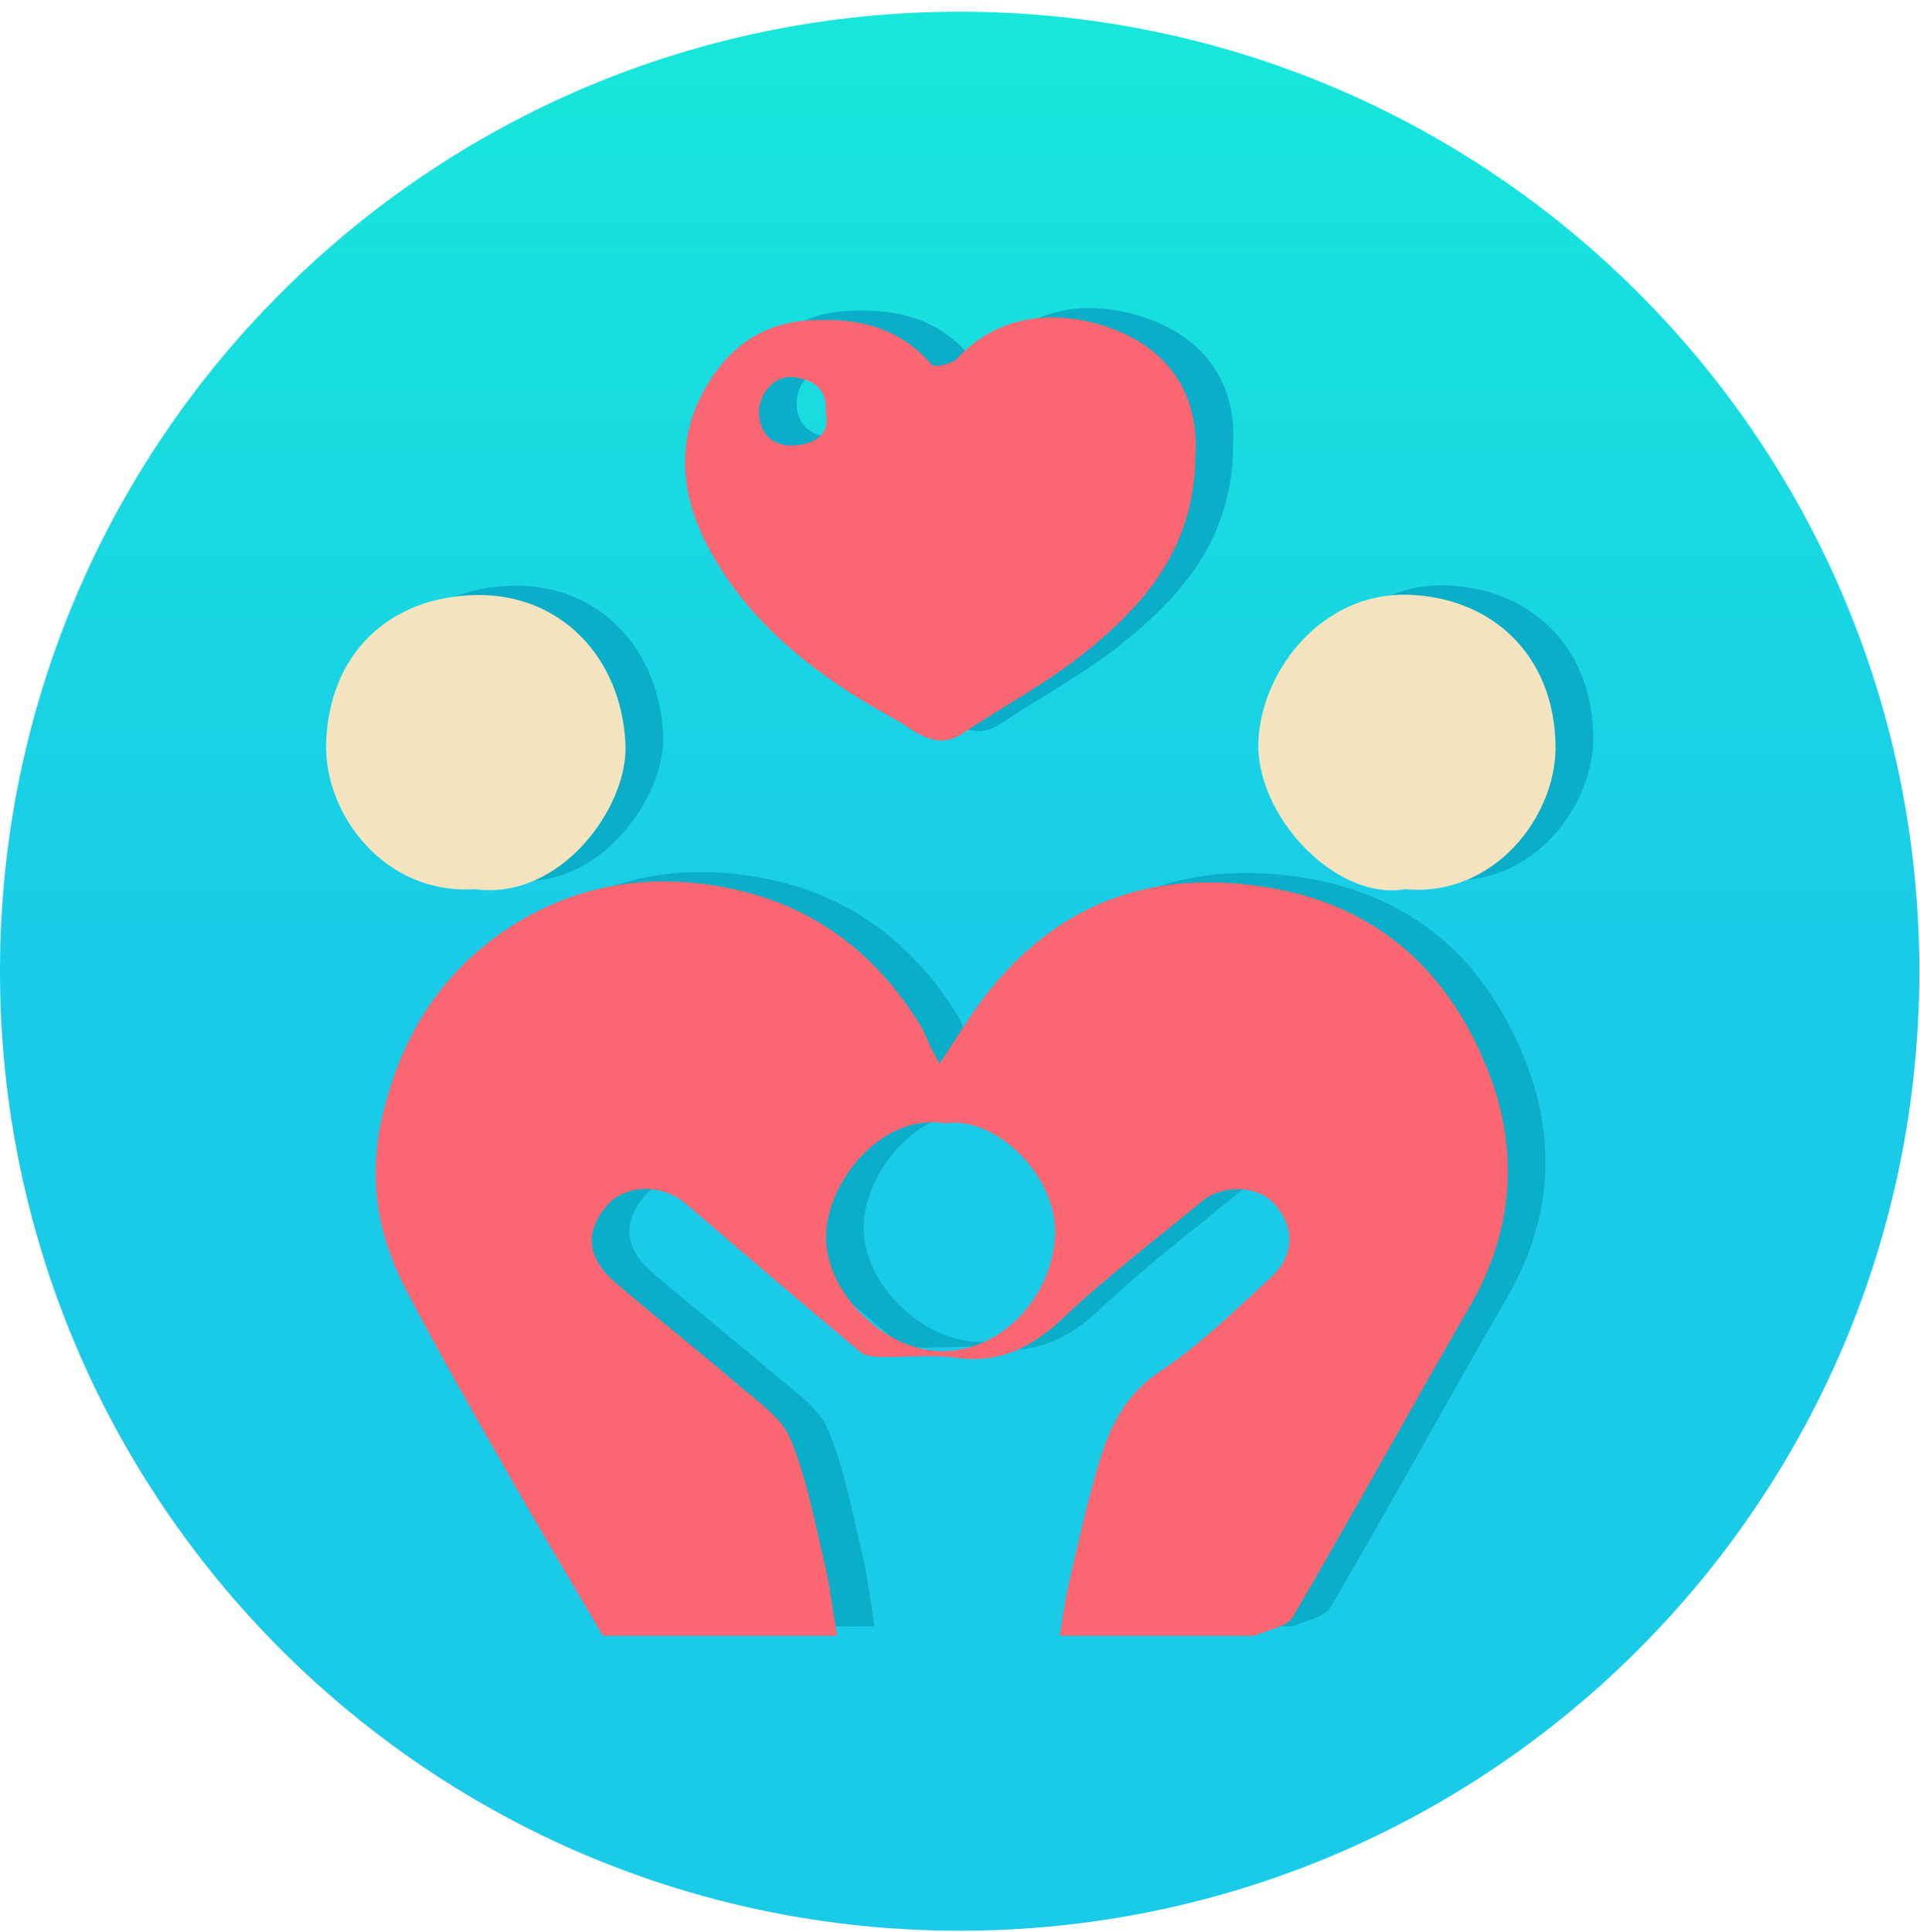 <?xml version="1.0" encoding="UTF-8" standalone="no"?>
<svg width="155px" height="156px" viewBox="0 0 155 156" version="1.1" xmlns="http://www.w3.org/2000/svg" xmlns:xlink="http://www.w3.org/1999/xlink">
    <!-- Generator: Sketch 49 (51002) - http://www.bohemiancoding.com/sketch -->
    <title>child welfare icon</title>
    <desc>Created with Sketch.</desc>
    <defs>
        <linearGradient x1="50%" y1="0%" x2="50%" y2="50%" id="linearGradient-1">
            <stop stop-color="#17E8DA" offset="0%"></stop>
            <stop stop-color="#1ACBE8" offset="100%"></stop>
        </linearGradient>
    </defs>
    <g id="Page-1" stroke="none" stroke-width="1" fill="none" fill-rule="evenodd">
        <g id="Landing-page-2" transform="translate(-184, -328)">
            <g id="card" transform="translate(139, 313)">
                <g id="card-1">
                    <g id="child-welfare-icon" transform="translate(45, 15)">
                        <g id="Group-3" transform="translate(0, 0.945)" fill="url(#linearGradient-1)">
                            <path d="M154.945,77.472 C154.945,120.259 120.259,154.945 77.473,154.945 C34.686,154.945 0,120.259 0,77.472 C0,34.686 34.686,0 77.473,0 C120.259,0 154.945,34.686 154.945,77.472" id="Fill-1"></path>
                        </g>
                        <path d="M79.347,89.928 C74.16,89.098 69.73,94.74 69.718,99.115 C69.706,103.662 74.459,108.315 79.047,108.339 C83.886,108.365 87.979,103.982 88.211,98.974 C88.422,94.406 83.652,89.372 79.347,89.928 Z M51.711,131.315 C49.262,127.142 46.769,122.994 44.375,118.79 C41.443,113.642 38.474,108.509 35.747,103.253 C33.485,98.893 32.736,94.296 33.909,89.334 C35.41,82.99 38.55,77.851 43.967,74.25 C49.166,70.795 54.941,69.744 61.091,70.802 C68.269,72.037 73.613,75.936 77.374,82.099 C77.675,82.592 77.858,83.156 78.113,83.678 C78.339,84.139 78.589,84.587 78.872,85.122 C80.319,83.001 81.559,80.856 83.112,78.967 C88.955,71.863 96.487,69.398 105.507,70.912 C114.583,72.437 120.321,78.065 123.359,86.222 C125.646,92.361 125.162,98.723 121.726,104.662 C116.898,113.005 112.272,121.466 107.408,129.787 C106.926,130.612 105.39,130.821 104.344,131.315 L88.599,131.315 C88.812,130.009 88.961,128.69 89.252,127.402 C89.902,124.529 90.553,121.653 91.331,118.814 C92.271,115.388 93.351,112.183 96.674,109.975 C99.928,107.812 102.775,105.01 105.67,102.346 C107.593,100.575 107.554,98.196 105.866,96.398 C104.504,94.949 101.747,94.851 100.048,96.252 C96.319,99.328 92.456,102.267 88.95,105.581 C86.389,108.002 83.781,109.365 80.187,108.87 C78.202,108.598 76.149,108.848 74.127,108.804 C73.576,108.792 72.888,108.744 72.505,108.423 C67.776,104.46 63.083,100.455 58.403,96.436 C56.506,94.807 53.559,94.833 52.055,96.559 C50.225,98.656 50.385,100.797 52.709,102.791 C55.985,105.603 59.388,108.266 62.66,111.081 C64.186,112.394 66.112,113.674 66.833,115.397 C68.159,118.563 68.789,122.032 69.589,125.403 C70.05,127.344 70.274,129.342 70.605,131.315 L51.711,131.315 Z" id="Fill-4" fill="#0AAEC9"></path>
                        <path d="M69.694,32.544 C69.875,30.566 68.587,29.907 67.16,29.698 C65.591,29.468 64.239,31.02 64.309,32.667 C64.384,34.441 65.646,35.291 67.077,35.217 C68.509,35.142 70.108,34.544 69.694,32.544 M99.54,36.075 C99.471,43.501 95.4,48.135 90.445,52.069 C87.424,54.468 83.964,56.309 80.739,58.458 C78.5,59.95 76.816,58.148 75.265,57.301 C70.041,54.447 65.164,50.916 61.767,45.986 C58.419,41.127 56.804,35.664 60.28,30.067 C62.061,27.201 64.645,25.349 68.255,25.116 C72.149,24.866 75.559,25.587 78.251,28.683 C78.477,28.942 79.888,28.637 80.31,28.183 C83.495,24.771 87.704,24.308 91.611,25.39 C96.285,26.684 99.91,30.029 99.54,36.075" id="Fill-6" fill="#0AAEC9"></path>
                        <path d="M41.366,71.034 C34.179,71.511 29.183,65.08 29.369,59.205 C29.591,52.22 34.252,47.414 41.493,47.288 C48.252,47.17 53.231,52.284 53.534,59.371 C53.749,64.376 48.314,71.975 41.366,71.034" id="Fill-8" fill="#0AAEC9"></path>
                        <path d="M116.465,71.034 C110.774,72.004 104.263,64.938 104.633,58.926 C104.989,53.138 109.912,47.088 116.638,47.262 C123.446,47.437 128.513,52.103 128.618,59.453 C128.698,65.11 123.672,71.705 116.465,71.034" id="Fill-10" fill="#0AAEC9"></path>
                        <path d="M76.309,90.688 C71.122,89.857 66.692,95.5 66.68,99.874 C66.668,104.422 71.421,109.075 76.009,109.099 C80.848,109.125 84.941,104.741 85.173,99.733 C85.384,95.165 80.614,90.132 76.309,90.688 Z M48.673,132.075 C46.224,127.902 43.731,123.754 41.337,119.55 C38.405,114.402 35.436,109.269 32.709,104.012 C30.447,99.653 29.698,95.056 30.871,90.094 C32.372,83.75 35.512,78.61 40.929,75.01 C46.127,71.555 51.903,70.504 58.053,71.562 C65.231,72.797 70.575,76.695 74.336,82.858 C74.637,83.351 74.82,83.916 75.075,84.438 C75.301,84.898 75.551,85.347 75.833,85.882 C77.281,83.761 78.521,81.616 80.074,79.727 C85.917,72.623 93.448,70.158 102.469,71.672 C111.545,73.197 117.283,78.824 120.321,86.981 C122.608,93.121 122.124,99.483 118.688,105.421 C113.86,113.765 109.234,122.226 104.37,130.547 C103.888,131.372 102.352,131.58 101.306,132.075 L85.561,132.075 C85.774,130.769 85.923,129.45 86.214,128.162 C86.864,125.289 87.515,122.413 88.293,119.574 C89.233,116.147 90.313,112.943 93.636,110.734 C96.89,108.572 99.737,105.77 102.632,103.106 C104.555,101.335 104.516,98.955 102.828,97.158 C101.466,95.709 98.709,95.611 97.01,97.012 C93.28,100.088 89.418,103.027 85.912,106.341 C83.351,108.762 80.743,110.125 77.149,109.63 C75.164,109.357 73.11,109.607 71.089,109.564 C70.538,109.552 69.85,109.503 69.467,109.183 C64.738,105.22 60.045,101.215 55.365,97.196 C53.468,95.567 50.521,95.592 49.016,97.318 C47.187,99.416 47.347,101.557 49.67,103.551 C52.947,106.363 56.35,109.025 59.622,111.84 C61.148,113.154 63.074,114.433 63.795,116.157 C65.121,119.323 65.751,122.792 66.551,126.163 C67.012,128.104 67.236,130.102 67.567,132.075 L48.673,132.075 Z" id="Fill-12" fill="#FA6671"></path>
                        <path d="M66.656,33.304 C66.837,31.325 65.549,30.667 64.121,30.457 C62.553,30.227 61.201,31.78 61.271,33.427 C61.346,35.2 62.608,36.049 64.039,35.976 C65.471,35.902 67.07,35.304 66.656,33.304 M96.502,36.835 C96.433,44.26 92.362,48.894 87.407,52.828 C84.386,55.228 80.926,57.069 77.701,59.217 C75.462,60.709 73.778,58.908 72.227,58.061 C67.003,55.207 62.126,51.676 58.729,46.744 C55.381,41.886 53.766,36.424 57.242,30.827 C59.023,27.96 61.607,26.109 65.217,25.876 C69.111,25.624 72.521,26.347 75.213,29.443 C75.439,29.701 76.849,29.395 77.272,28.943 C80.457,25.53 84.666,25.068 88.573,26.15 C93.247,27.444 96.872,30.788 96.502,36.835" id="Fill-14" fill="#FA6671"></path>
                        <path d="M38.328,71.794 C31.14,72.271 26.145,65.84 26.331,59.965 C26.552,52.98 31.213,48.174 38.455,48.048 C45.214,47.93 50.193,53.044 50.495,60.13 C50.709,65.136 45.276,72.735 38.328,71.794" id="Fill-16" fill="#F3E4BF"></path>
                        <path d="M113.427,71.794 C107.735,72.764 101.225,65.698 101.595,59.686 C101.951,53.898 106.874,47.848 113.6,48.022 C120.408,48.196 125.475,52.862 125.579,60.213 C125.66,65.87 120.634,72.465 113.427,71.794" id="Fill-18" fill="#F3E4BF"></path>
                    </g>
                </g>
            </g>
        </g>
    </g>
</svg>